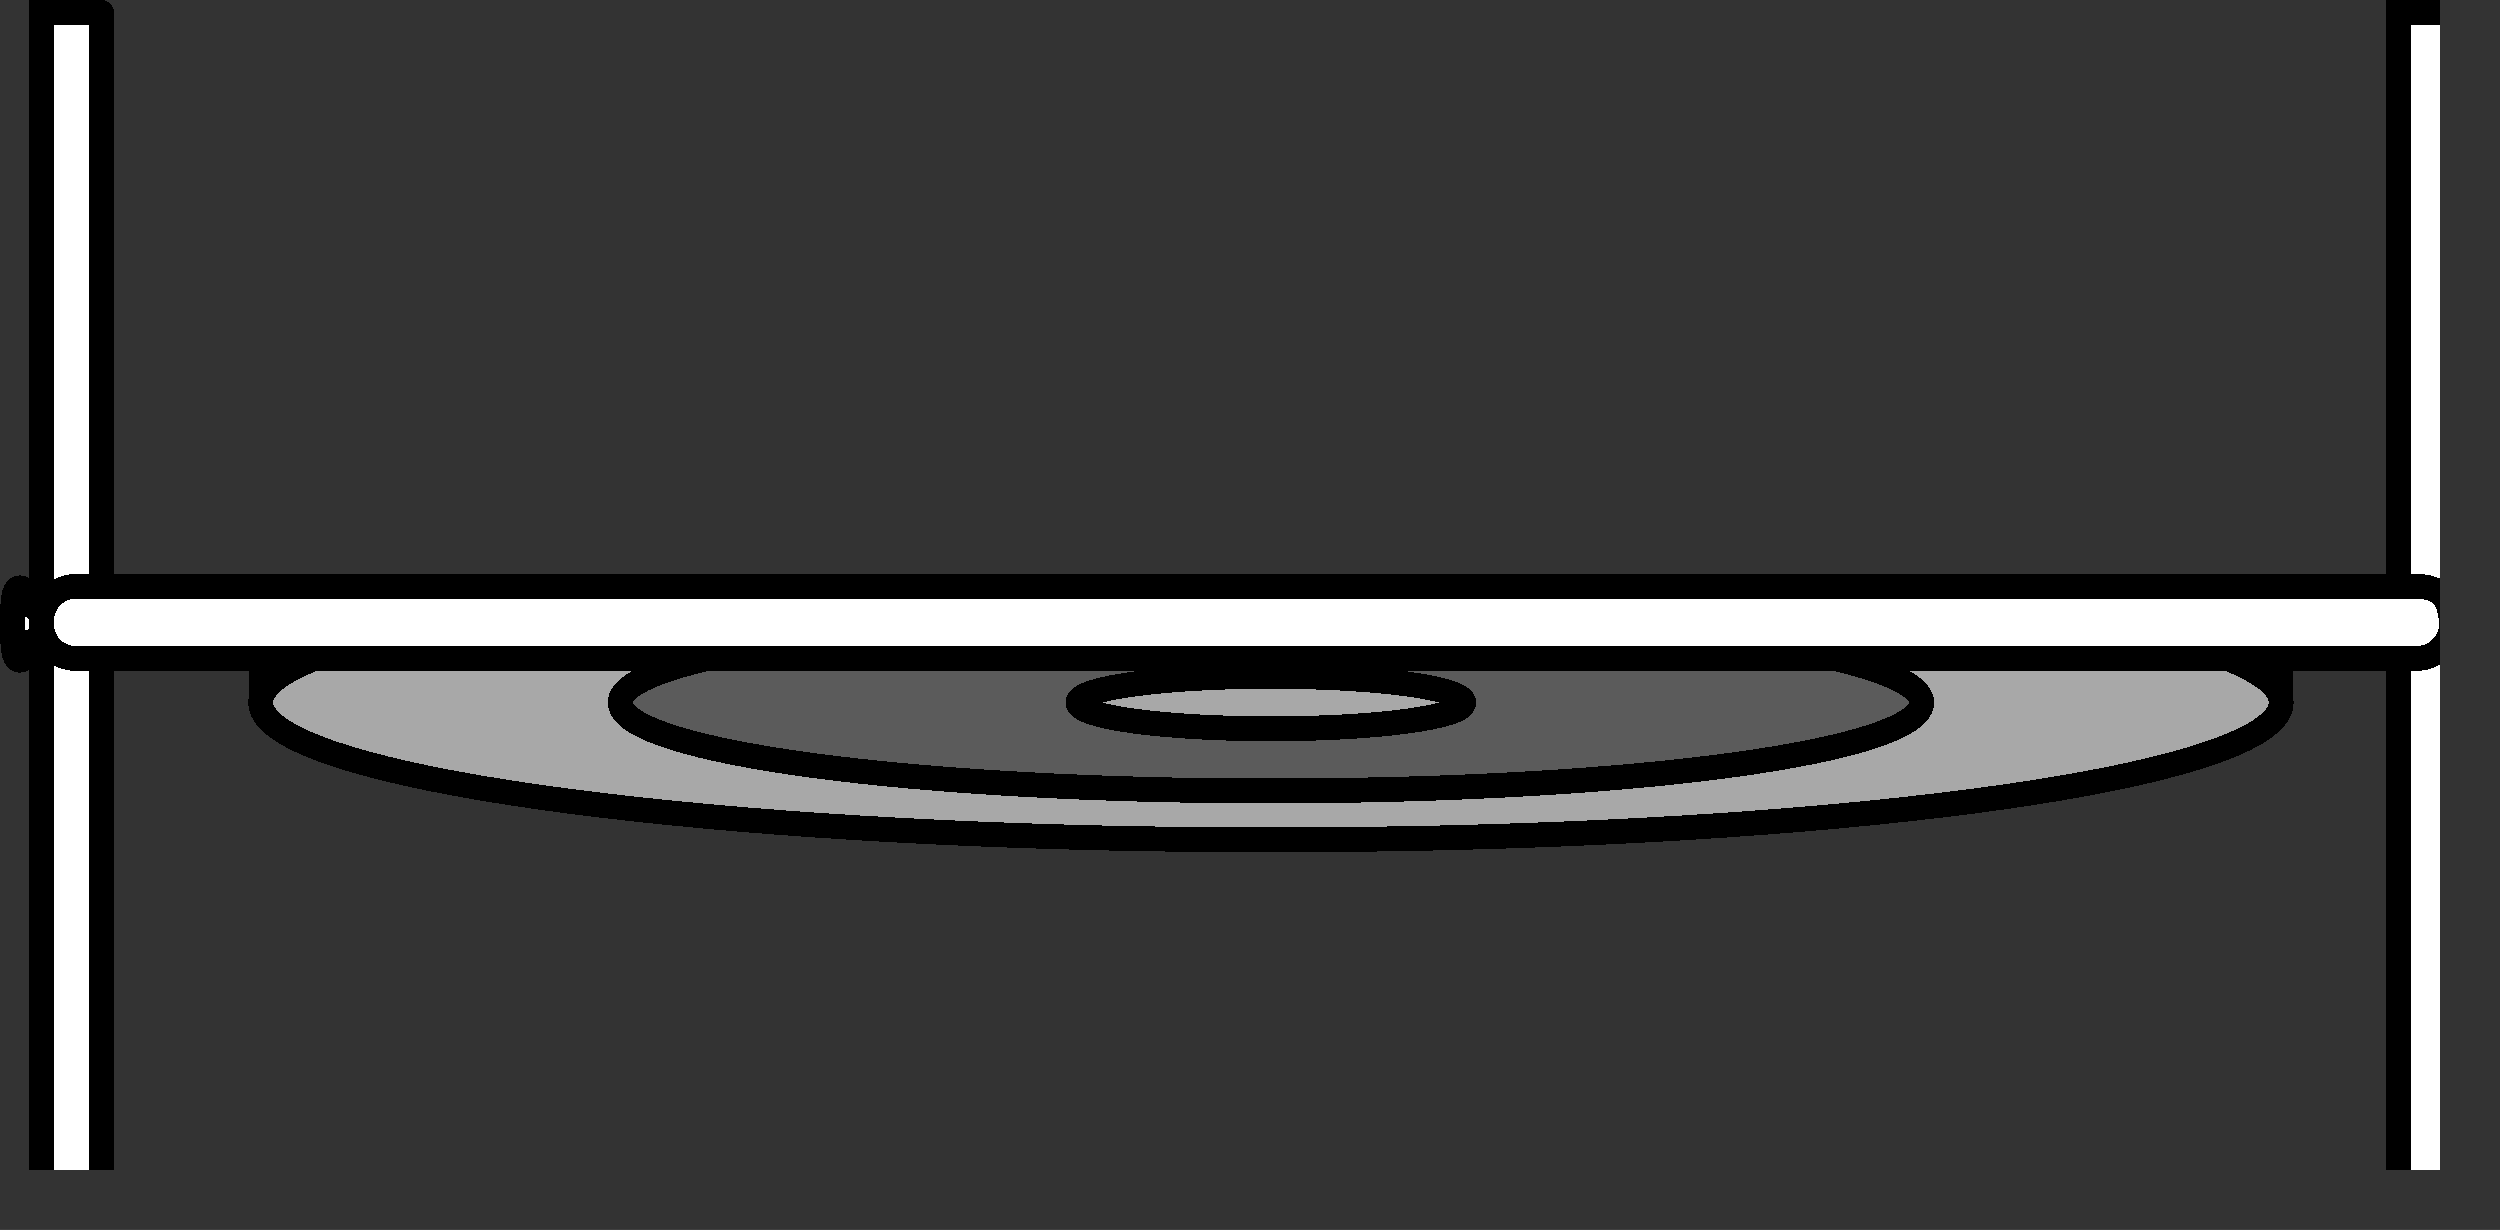 <?xml version="1.0" encoding="UTF-8" standalone="no"?>
<svg
   width="12.572mm"
   height="6.185mm"
   viewBox="0 0 12.572 6.185"
   version="1.1"
   id="svg21"
   xmlns="http://www.w3.org/2000/svg"
   xmlns:svg="http://www.w3.org/2000/svg">
  <rect x="0" y="0" width="12.572" height="6.185" fill="#333333" stroke="none"/>
  <!-- Master Definitions -->
  <style
     id="style1">
text { white-space: pre; }
</style>
  <defs
     id="defs1" />
  <!-- グループ部品 ID=6272 -->
  <g
     id="g21">
    <g
       id="Group-6259"
       style="fill:#ffffff;fill-opacity:1;stroke:#000000;stroke-width:0.125;stroke-dasharray:none;stroke-opacity:1"
       transform="translate(-0.302,-0.302)">
      <defs
         id="defs2">
        <symbol
           id="ObjectBody-0">
          <path
             d="m 11.113,3.811 c 0,0 0,-0.403 0,-0.403 0,0 0.658,0 0.658,0 0,0 0,0.403 0,0.403 0,0 -0.658,0 -0.658,0"
             id="path1" />
        </symbol>
      </defs>
      <use
         href="#ObjectBody-0"
         fill="#808080ff"
         stroke="transparent"
         shape-rendering="crispEdges"
         id="use2"
         style="fill:#ffffff;fill-opacity:1;stroke:#000000;stroke-width:0.125;stroke-dasharray:none;stroke-opacity:1" />
      <use
         href="#ObjectBody-0"
         fill="none"
         stroke="#000000ff"
         stroke-width="0.075"
         stroke-linecap="round"
         stroke-linejoin="round"
         shape-rendering="crispEdges"
         id="use3"
         style="fill:#ffffff;fill-opacity:1;stroke:#000000;stroke-width:0.125;stroke-dasharray:none;stroke-opacity:1" />
    </g>
    <g
       id="Group-6260"
       style="fill:#ffffff;fill-opacity:1;stroke:#000000;stroke-width:0.125;stroke-dasharray:none;stroke-opacity:1"
       transform="translate(-0.302,-0.302)">
      <defs
         id="defs3">
        <symbol
           id="ObjectBody-1">
          <path
             d="m 1.617,3.811 c 0,0 0,-0.403 0,-0.403 0,0 0.658,0 0.658,0 0,0 0,0.403 0,0.403 0,0 -0.658,0 -0.658,0"
             id="path3" />
        </symbol>
      </defs>
      <use
         href="#ObjectBody-1"
         fill="#808080ff"
         stroke="transparent"
         shape-rendering="crispEdges"
         id="use4"
         style="fill:#ffffff;fill-opacity:1;stroke:#000000;stroke-width:0.125;stroke-dasharray:none;stroke-opacity:1" />
      <use
         href="#ObjectBody-1"
         fill="none"
         stroke="#000000ff"
         stroke-width="0.075"
         stroke-linecap="round"
         stroke-linejoin="round"
         shape-rendering="crispEdges"
         id="use5"
         style="fill:#ffffff;fill-opacity:1;stroke:#000000;stroke-width:0.125;stroke-dasharray:none;stroke-opacity:1" />
    </g>
    <g
       id="Group-6261"
       style="fill:#a8a8a8;fill-opacity:1;stroke:#000000;stroke-width:0.125;stroke-dasharray:none;stroke-opacity:1"
       transform="translate(-0.302,-0.302)">
      <defs
         id="defs5">
        <symbol
           id="ObjectBody-2">
          <path
             d="M 11.22,3.522 C 12.309,3.812 11.754,4.166 9.89,4.371 8.026,4.577 5.361,4.577 3.497,4.371 1.632,4.166 1.078,3.812 2.167,3.522"
             id="path5" />
        </symbol>
      </defs>
      <use
         href="#ObjectBody-2"
         fill="#808080ff"
         stroke="transparent"
         shape-rendering="crispEdges"
         id="use6"
         style="fill:#a8a8a8;fill-opacity:1;stroke:#000000;stroke-width:0.125;stroke-dasharray:none;stroke-opacity:1" />
      <use
         href="#ObjectBody-2"
         fill="none"
         stroke="#000000ff"
         stroke-width="0.075"
         stroke-linecap="round"
         stroke-linejoin="round"
         shape-rendering="crispEdges"
         id="use7"
         style="fill:#a8a8a8;fill-opacity:1;stroke:#000000;stroke-width:0.125;stroke-dasharray:none;stroke-opacity:1" />
    </g>
    <g
       id="Group-6262"
       style="fill:#5b5b5b;fill-opacity:1;stroke:#000000;stroke-width:0.125;stroke-dasharray:none;stroke-opacity:1"
       transform="translate(-0.302,-0.302)">
      <defs
         id="defs7">
        <symbol
           id="ObjectBody-3">
          <path
             d="M 9.007,3.521 C 10.238,3.688 10.29,3.957 9.125,4.133 7.961,4.308 5.987,4.329 4.634,4.181 3.281,4.032 3.023,3.765 4.046,3.574"
             id="path7" />
        </symbol>
      </defs>
      <use
         href="#ObjectBody-3"
         fill="#e6e6e6ff"
         stroke="transparent"
         shape-rendering="crispEdges"
         id="use8"
         style="fill:#5b5b5b;fill-opacity:1;stroke:#000000;stroke-width:0.125;stroke-dasharray:none;stroke-opacity:1" />
      <use
         href="#ObjectBody-3"
         fill="none"
         stroke="#000000ff"
         stroke-width="0.075"
         stroke-linecap="round"
         stroke-linejoin="round"
         shape-rendering="crispEdges"
         id="use9"
         style="fill:#5b5b5b;fill-opacity:1;stroke:#000000;stroke-width:0.125;stroke-dasharray:none;stroke-opacity:1" />
    </g>
    <g
       id="Group-6263"
       style="fill:#a8a8a8;fill-opacity:1;stroke:#000000;stroke-width:0.125;stroke-dasharray:none;stroke-opacity:1"
       transform="translate(-0.302,-0.302)">
      <defs
         id="defs9">
        <symbol
           id="ObjectBody-4">
          <path
             d="m 7.663,3.835 c 0,0.073 -0.434,0.132 -0.97,0.132 -0.535,0 -0.97,-0.059 -0.97,-0.132 0,-0.073 0.434,-0.132 0.97,-0.132 0.535,0 0.97,0.059 0.97,0.132"
             id="path9" />
        </symbol>
      </defs>
      <use
         href="#ObjectBody-4"
         fill="#808080ff"
         stroke="transparent"
         shape-rendering="crispEdges"
         id="use10"
         style="fill:#a8a8a8;fill-opacity:1;stroke:#000000;stroke-width:0.125;stroke-dasharray:none;stroke-opacity:1" />
      <use
         href="#ObjectBody-4"
         fill="none"
         stroke="#000000ff"
         stroke-width="0.075"
         stroke-linecap="round"
         stroke-linejoin="round"
         shape-rendering="crispEdges"
         id="use11"
         style="fill:#a8a8a8;fill-opacity:1;stroke:#000000;stroke-width:0.125;stroke-dasharray:none;stroke-opacity:1" />
    </g>
    <g
       id="Group-6267"
       style="fill:#ffffff;fill-opacity:1;stroke:#000000;stroke-width:0.125;stroke-dasharray:none;stroke-opacity:1"
       transform="translate(-0.302,-0.302)">
      <!-- 矩形部品 ID=6265 -->
      <g
         id="Group-6265"
         style="fill:#ffffff;fill-opacity:1;stroke:#000000;stroke-width:0.125;stroke-dasharray:none;stroke-opacity:1">
        <defs
           id="defs11">
          <symbol
             id="ObjectBody-5">
            <path
               d="m 12.666,0.365 c 0,0 0,6.06 0,6.06 0,0 -0.303,0 -0.303,0 0,0 0,-6.06 0,-6.06 0,0 0.303,0 0.303,0"
               id="path11" />
          </symbol>
        </defs>
        <use
           href="#ObjectBody-5"
           fill="#999999ff"
           stroke="transparent"
           shape-rendering="crispEdges"
           id="use12"
           style="fill:#ffffff;fill-opacity:1;stroke:#000000;stroke-width:0.125;stroke-dasharray:none;stroke-opacity:1" />
        <use
           href="#ObjectBody-5"
           fill="none"
           stroke="#000000ff"
           stroke-width="0.075"
           stroke-linecap="round"
           stroke-linejoin="round"
           shape-rendering="crispEdges"
           id="use13"
           style="fill:#ffffff;fill-opacity:1;stroke:#000000;stroke-width:0.125;stroke-dasharray:none;stroke-opacity:1" />
      </g>
      <!-- End of 矩形部品 ID=6265 -->
      <!-- 多角線部品 ID=6266 -->
      <g
         id="Group-6266"
         style="fill:#ffffff;fill-opacity:1;stroke:#000000;stroke-width:0.125;stroke-dasharray:none;stroke-opacity:1">
        <defs
           id="defs13">
          <symbol
             id="ObjectBody-6">
            <path
               d="m 12.618,3.44 c 0,0 0,0.061 0,0.061 0.158,0 0.109,0.121 0.158,0.121 0.036,0 0.036,-0.091 0.036,-0.182 0,-0.091 0,-0.182 -0.036,-0.182 -0.061,0 0,0.121 -0.158,0.121 0,0 0,0.061 0,0.061"
               id="path13" />
          </symbol>
        </defs>
        <use
           href="#ObjectBody-6"
           fill="#b3b3b3ff"
           stroke="transparent"
           shape-rendering="crispEdges"
           id="use14"
           style="fill:#ffffff;fill-opacity:1;stroke:#000000;stroke-width:0.125;stroke-dasharray:none;stroke-opacity:1" />
        <use
           href="#ObjectBody-6"
           fill="none"
           stroke="#000000ff"
           stroke-width="0.075"
           stroke-linecap="round"
           stroke-linejoin="round"
           shape-rendering="crispEdges"
           id="use15"
           style="fill:#ffffff;fill-opacity:1;stroke:#000000;stroke-width:0.125;stroke-dasharray:none;stroke-opacity:1" />
      </g>
      <!-- End of 多角線部品 ID=6266 -->
    </g>
    <g
       id="Group-6270"
       style="fill:#ffffff;fill-opacity:1;stroke:#000000;stroke-width:0.125;stroke-dasharray:none;stroke-opacity:1"
       transform="translate(-0.302,-0.302)">
      <!-- 矩形部品 ID=6268 -->
      <g
         id="Group-6268"
         style="fill:#ffffff;fill-opacity:1;stroke:#000000;stroke-width:0.125;stroke-dasharray:none;stroke-opacity:1">
        <defs
           id="defs15">
          <symbol
             id="ObjectBody-7">
            <path
               d="m 0.813,0.365 c 0,0 0,6.06 0,6.06 0,0 -0.303,0 -0.303,0 0,0 0,-6.06 0,-6.06 0,0 0.303,0 0.303,0"
               id="path15" />
          </symbol>
        </defs>
        <use
           href="#ObjectBody-7"
           fill="#999999ff"
           stroke="transparent"
           shape-rendering="crispEdges"
           id="use16"
           style="fill:#ffffff;fill-opacity:1;stroke:#000000;stroke-width:0.125;stroke-dasharray:none;stroke-opacity:1" />
        <use
           href="#ObjectBody-7"
           fill="none"
           stroke="#000000ff"
           stroke-width="0.075"
           stroke-linecap="round"
           stroke-linejoin="round"
           shape-rendering="crispEdges"
           id="use17"
           style="fill:#ffffff;fill-opacity:1;stroke:#000000;stroke-width:0.125;stroke-dasharray:none;stroke-opacity:1" />
      </g>
      <!-- End of 矩形部品 ID=6268 -->
      <!-- 多角線部品 ID=6269 -->
      <g
         id="Group-6269"
         style="fill:#ffffff;fill-opacity:1;stroke:#000000;stroke-width:0.125;stroke-dasharray:none;stroke-opacity:1">
        <defs
           id="defs17">
          <symbol
             id="ObjectBody-8">
            <path
               d="m 0.559,3.44 c 0,0 0,0.061 0,0.061 -0.158,0 -0.109,0.121 -0.158,0.121 -0.036,0 -0.036,-0.091 -0.036,-0.182 0,-0.091 0,-0.182 0.036,-0.182 0.061,0 0,0.121 0.158,0.121 0,0 0,0.061 0,0.061"
               id="path17" />
          </symbol>
        </defs>
        <use
           href="#ObjectBody-8"
           fill="#b3b3b3ff"
           stroke="transparent"
           shape-rendering="crispEdges"
           id="use18"
           style="fill:#ffffff;fill-opacity:1;stroke:#000000;stroke-width:0.125;stroke-dasharray:none;stroke-opacity:1" />
        <use
           href="#ObjectBody-8"
           fill="none"
           stroke="#000000ff"
           stroke-width="0.075"
           stroke-linecap="round"
           stroke-linejoin="round"
           shape-rendering="crispEdges"
           id="use19"
           style="fill:#ffffff;fill-opacity:1;stroke:#000000;stroke-width:0.125;stroke-dasharray:none;stroke-opacity:1" />
      </g>
      <!-- End of 多角線部品 ID=6269 -->
    </g>
    <g
       id="Group-6271"
       style="fill:#ffffff;fill-opacity:1;stroke:#000000;stroke-width:0.125;stroke-dasharray:none;stroke-opacity:1"
       transform="translate(-0.302,-0.302)">
      <defs
         id="defs19">
        <symbol
           id="ObjectBody-9">
          <path
             d="m 0.692,3.25 c 0,0 10.27,0 11.756,0 0.146,0 0.174,0.082 0.182,0.182 0.006,0.084 -0.063,0.182 -0.182,0.182 -1.547,0 -10.847,0 -11.756,0 -0.121,0 -0.182,-0.091 -0.182,-0.182 0,-0.091 0.061,-0.182 0.182,-0.182"
             id="path19" />
        </symbol>
      </defs>
      <use
         href="#ObjectBody-9"
         fill="#b3b3b3ff"
         stroke="transparent"
         shape-rendering="crispEdges"
         id="use20"
         style="fill:#ffffff;fill-opacity:1;stroke:#000000;stroke-width:0.125;stroke-dasharray:none;stroke-opacity:1" />
      <use
         href="#ObjectBody-9"
         fill="none"
         stroke="#000000ff"
         stroke-width="0.075"
         stroke-linecap="round"
         stroke-linejoin="round"
         shape-rendering="crispEdges"
         id="use21"
         style="fill:#ffffff;fill-opacity:1;stroke:#000000;stroke-width:0.125;stroke-dasharray:none;stroke-opacity:1" />
    </g>
  </g>
  <!-- End of グループ部品 ID=6272 -->
</svg>
